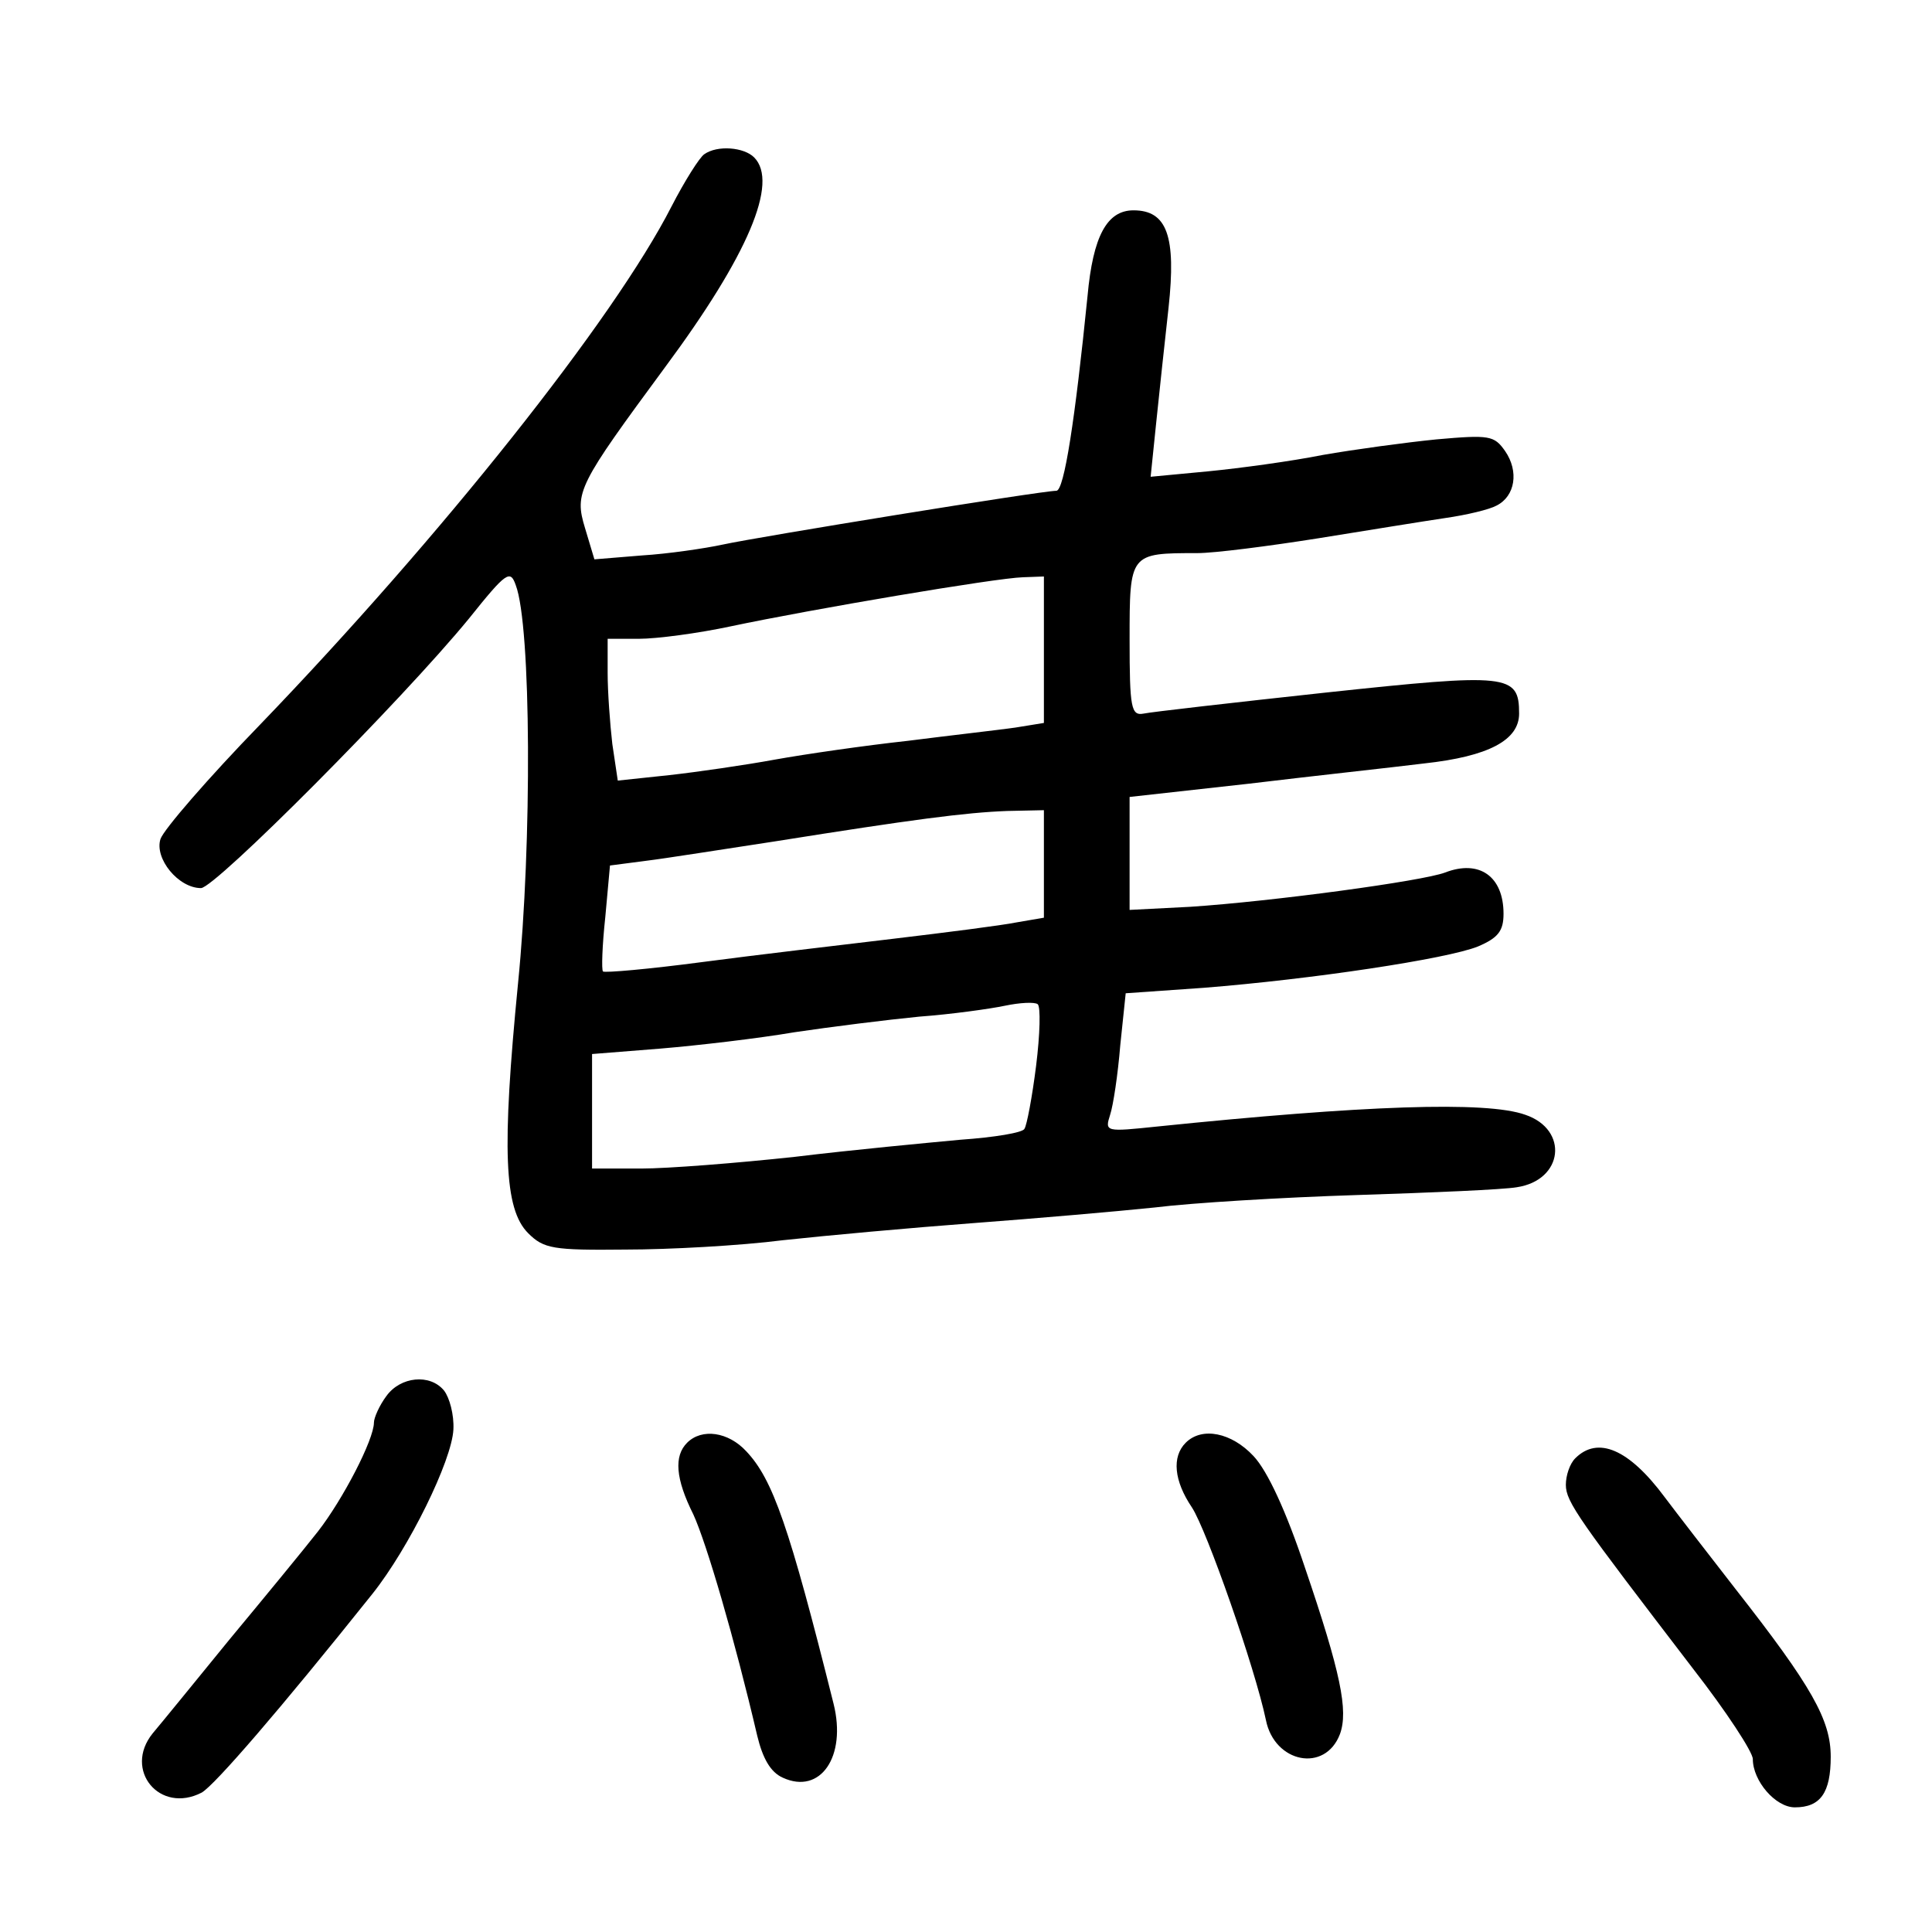 <?xml version="1.0" standalone="no"?>
<!DOCTYPE svg PUBLIC "-//W3C//DTD SVG 20010904//EN"
 "http://www.w3.org/TR/2001/REC-SVG-20010904/DTD/svg10.dtd">
<svg version="1.0" xmlns="http://www.w3.org/2000/svg"
 width="248pt" height="248pt" viewBox="0 0 248 248"
 preserveAspectRatio="xMidYMid meet">
<g transform="translate(0,248) scale(0.1,-0.1)"
fill="#000000" stroke="none">
<path d="M904 2282 c-6 -4 -25 -34 -42 -67 -74 -145 -296 -424 -528 -665 -67
-69 -124 -135 -128 -147 -8 -25 23 -63 52 -63 18 0 258 241 344 346 48 60 53
63 60 43 20 -52 21 -332 3 -511 -21 -214 -18 -290 13 -321 20 -20 32 -22 125
-21 56 0 147 5 202 12 55 6 165 16 245 22 80 6 184 15 232 20 48 6 165 13 260
16 95 3 188 7 205 10 60 9 67 74 11 93 -50 18 -209 12 -472 -15 -67 -7 -68 -7
-61 15 4 12 10 52 13 89 l7 67 100 7 c139 11 312 37 352 53 26 11 33 20 33 42
0 48 -31 70 -75 53 -29 -11 -221 -37 -327 -44 l-78 -4 0 72 0 73 153 17 c83
10 185 21 225 26 83 9 122 30 122 64 0 51 -14 52 -248 27 -120 -13 -225 -25
-234 -27 -16 -3 -18 7 -18 95 0 111 0 111 87 111 22 0 92 9 155 19 62 10 136
22 163 26 28 4 57 11 66 16 24 12 29 44 11 70 -14 20 -20 21 -88 15 -40 -4
-106 -13 -146 -20 -40 -8 -106 -17 -147 -21 l-74 -7 7 68 c4 38 11 105 16 149
10 92 -2 125 -45 125 -34 0 -52 -33 -59 -110 -16 -159 -30 -250 -40 -250 -19
0 -382 -59 -428 -69 -23 -5 -71 -12 -104 -14 l-61 -5 -12 40 c-14 46 -9 55
103 207 106 143 146 237 114 269 -13 13 -47 16 -64 4z m436 -636 l0 -94 -37
-6 c-21 -3 -83 -10 -138 -17 -55 -6 -131 -17 -170 -24 -38 -7 -100 -16 -136
-20 l-66 -7 -7 47 c-3 26 -6 67 -6 91 l0 44 40 0 c23 0 76 7 118 16 104 22
340 62 375 63 l27 1 0 -94z m0 -275 l0 -69 -35 -6 c-20 -4 -91 -13 -158 -21
-67 -8 -178 -21 -246 -30 -68 -9 -125 -14 -127 -12 -2 2 -1 33 3 70 l6 66 46
6 c25 3 100 15 166 25 176 28 244 37 298 39 l47 1 0 -69z m-10 -259 c-5 -40
-12 -77 -15 -81 -2 -5 -39 -11 -82 -14 -43 -4 -139 -13 -213 -22 -74 -8 -163
-15 -197 -15 l-63 0 0 74 0 73 88 7 c48 4 125 13 172 21 47 7 119 16 160 20
41 3 91 10 110 14 19 4 38 5 42 2 4 -3 3 -39 -2 -79z"/>
<path d="M496 688 c-9 -12 -16 -28 -16 -34 0 -22 -40 -99 -72 -140 -18 -23
-69 -85 -113 -138 -44 -54 -88 -108 -99 -121 -38 -47 9 -104 63 -76 17 10 100
106 219 255 47 59 102 171 104 211 1 19 -5 41 -12 50 -18 22 -56 18 -74 -7z"/>
<path d="M882 628 c-17 -17 -15 -46 8 -92 17 -37 53 -160 82 -284 7 -29 17
-47 33 -54 48 -22 82 27 65 95 -57 228 -78 288 -112 324 -23 25 -57 30 -76 11z"/>
<path d="M1522 628 c-18 -18 -15 -49 8 -83 19 -29 81 -206 95 -273 11 -55 76
-68 95 -18 11 30 1 79 -45 214 -24 72 -48 124 -66 143 -28 30 -66 38 -87 17z"/>
<path d="M2022 608 c-7 -7 -12 -22 -12 -34 0 -22 17 -45 164 -237 42 -54 76
-106 76 -115 0 -28 29 -62 54 -62 33 0 46 19 46 65 0 47 -24 90 -122 215 -35
45 -76 98 -91 118 -46 62 -86 79 -115 50z"/>
</g>
</svg>
